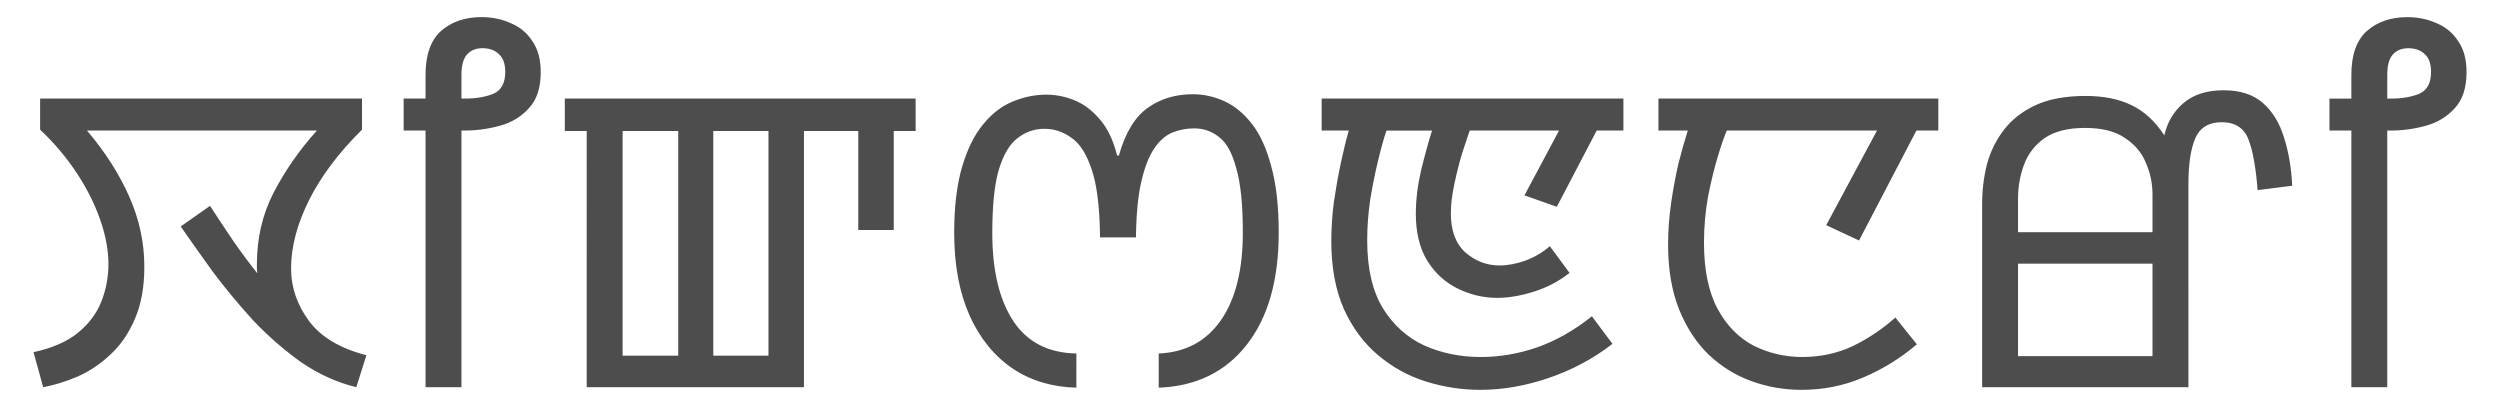 <svg viewBox="0 0 129 21" xmlns="http://www.w3.org/2000/svg"><path d="M121.33 3.867q0-1.54.791-2.26.814-.723 2.102-.723.814 0 1.514.316.701.294 1.107.927.43.61.43 1.604 0 1.2-.61 1.854-.588.655-1.492.904t-1.83.248h-.159v13.244h-1.853V6.737h-1.13v-1.65h1.13zm2.938-1.379q-.497 0-.791.317t-.294 1.062v1.22h.181q.859 0 1.469-.248.61-.271.61-1.13 0-.633-.339-.927-.316-.294-.836-.294zm-21.99 17.492v-9.447q0-1.06.249-2.056.27-.994.881-1.785t1.627-1.266q1.04-.475 2.577-.475 1.4 0 2.373.475.994.475 1.695 1.56.226-1.02.994-1.673t2.057-.655 2.034.655 1.084 1.763q.362 1.11.43 2.508l-1.786.226q-.136-1.76-.474-2.621-.34-.881-1.379-.882-.994 0-1.356.814t-.361 2.418V19.98zm8.791-9.944q0-.859-.339-1.627-.316-.79-1.084-1.288-.746-.52-2.057-.52t-2.08.52q-.745.52-1.061 1.356t-.317 1.763v1.74h6.938zm-6.938 8.34h6.938v-4.769h-6.938zM85.576 6.736v-1.65h14.441v1.65h-1.13l-2.96 5.673-1.695-.79 2.621-4.882h-7.752q-.203.475-.474 1.378t-.497 2.057q-.203 1.15-.204 2.35 0 2.1.7 3.413.702 1.29 1.854 1.898 1.18.588 2.509.588 1.42 0 2.621-.565 1.2-.588 2.192-1.47l1.108 1.38q-1.27 1.08-2.78 1.717-1.49.633-3.164.633-1.36 0-2.599-.452t-2.215-1.379q-.949-.927-1.514-2.328-.565-1.42-.565-3.344 0-1.06.158-2.147t.384-2.057q.25-.972.475-1.672zm-17.379 0v-1.65h15.571v1.65H82.39l-2.057 3.933-1.672-.588 1.785-3.344h-4.61q-.136.384-.385 1.152-.226.746-.406 1.605-.181.836-.181 1.514 0 1.36.768 2.034.768.655 1.74.655.633 0 1.334-.248.723-.271 1.265-.746l1.017 1.379q-.836.655-1.853.971t-1.876.317q-1.06 0-2.034-.475t-1.582-1.446q-.588-.972-.587-2.418 0-1.06.271-2.238.294-1.2.565-2.056h-2.35q-.203.588-.43 1.536-.226.927-.407 2.012-.158 1.08-.158 2.124 0 2.17.814 3.503.814 1.31 2.147 1.921 1.33.588 2.893.588 1.47 0 2.915-.497 1.47-.52 2.825-1.605l1.062 1.424q-1.49 1.15-3.3 1.763-1.79.61-3.525.61-1.42 0-2.802-.43-1.36-.429-2.464-1.356t-1.763-2.373q-.655-1.47-.655-3.525 0-.972.136-2.034.158-1.06.361-2.012t.407-1.65zM55.541 20.004q-1.88-.046-3.3-.995-1.42-.972-2.214-2.734-.791-1.79-.791-4.25 0-2.03.407-3.412t1.084-2.192q.678-.836 1.515-1.175.859-.362 1.762-.362.723 0 1.447.294t1.31.994q.589.678.882 1.854h.09q.497-1.76 1.492-2.464t2.328-.7q.836 0 1.627.361t1.424 1.175.994 2.193q.384 1.38.384 3.412 0 3.68-1.65 5.786t-4.542 2.215V18.24q2.08-.09 3.21-1.718t1.13-4.52q0-2.17-.34-3.322-.316-1.18-.881-1.604-.565-.452-1.288-.452-.61 0-1.153.226-.52.226-.927.836t-.655 1.717q-.249 1.08-.271 2.848h-1.853q-.023-2.31-.43-3.503-.407-1.22-1.062-1.65-.633-.452-1.379-.452-.768 0-1.378.475-.61.452-.972 1.627-.339 1.15-.339 3.277 0 2.89 1.085 4.543 1.08 1.63 3.254 1.672zM29.144 6.759V5.086h18.103V6.76h-1.13v5.107h-1.83V6.76h-2.803v13.22h-11.21V6.76zm2.983 11.594h2.87V6.759h-2.87zm4.679 0h2.847V6.759h-2.847zM21.958 3.866q0-1.54.79-2.26.815-.723 2.102-.724.814 0 1.515.317.7.294 1.107.926.429.61.43 1.605 0 1.2-.61 1.853-.589.655-1.492.904t-1.831.249h-.158V19.98h-1.853V6.736h-1.13v-1.65h1.13zm2.938-1.379q-.497 0-.791.316t-.294 1.063v1.22h.18q.86 0 1.47-.249.61-.27.61-1.13 0-.633-.34-.926-.315-.294-.835-.294zM2.228 19.98l-.498-1.808q1.45-.316 2.283-.994.859-.701 1.22-1.627t.362-1.922q0-1.08-.43-2.305t-1.22-2.418T2.07 6.69V5.086H18.68V6.69q-1.81 1.79-2.734 3.639t-.927 3.525q0 1.45.927 2.712.927 1.24 2.96 1.763l-.52 1.65q-1.49-.362-2.847-1.288-1.33-.95-2.486-2.17-1.13-1.24-2.08-2.508-.926-1.29-1.649-2.328l1.514-1.062q.588.904 1.198 1.808.61.88 1.243 1.672-.023-.158-.023-.249v-.226q0-2.01.86-3.683.88-1.7 2.237-3.21H4.488q1.42 1.67 2.192 3.436.768 1.74.768 3.593 0 1.58-.497 2.712-.475 1.11-1.266 1.83-.768.724-1.695 1.13-.904.385-1.762.543z" fill="#4d4d4d"/></svg>